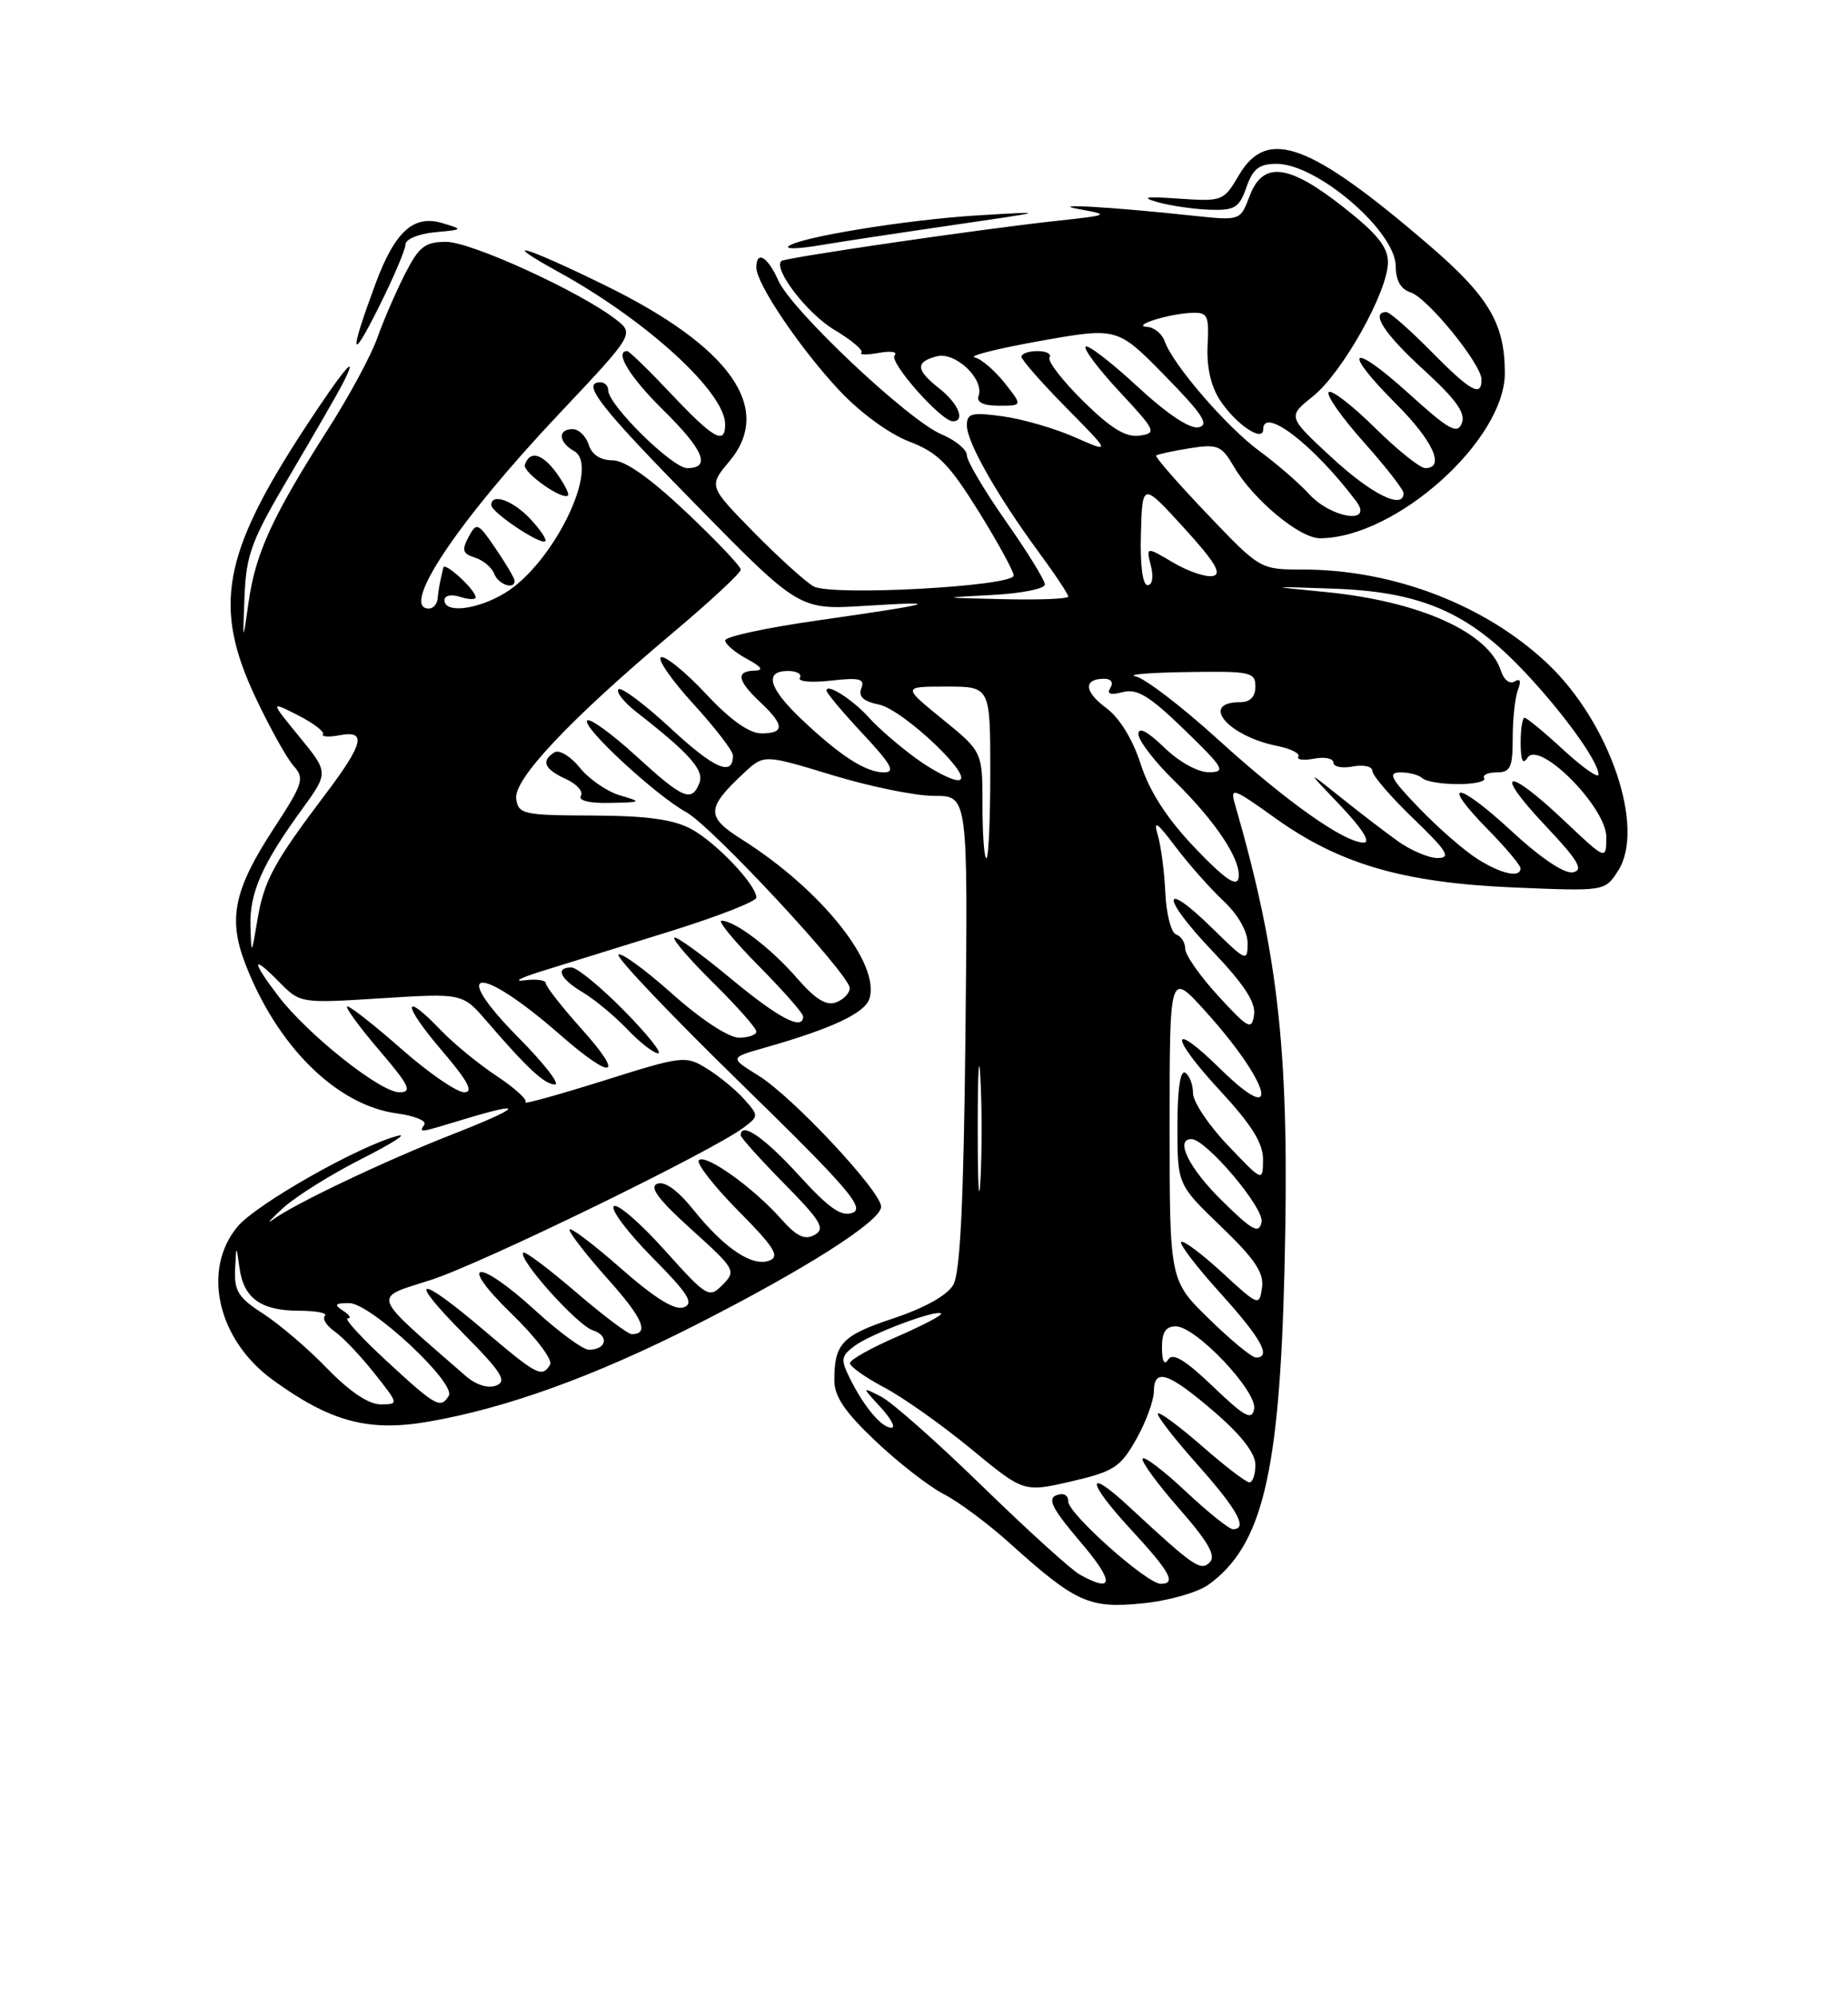 <?xml version="1.0" encoding="UTF-8" standalone="no"?>
<!DOCTYPE svg PUBLIC "-//W3C//DTD SVG 1.1//EN" "http://www.w3.org/Graphics/SVG/1.1/DTD/svg11.dtd" >
<svg xmlns="http://www.w3.org/2000/svg" xmlns:xlink="http://www.w3.org/1999/xlink" version="1.1" viewBox="0 0 237 256">
 <g >
 <path fill="currentColor"
d=" M 155.00 203.10 C 161.88 198.12 164.09 188.97 164.73 162.78 C 165.41 135.31 164.09 122.83 158.38 103.08 C 157.73 100.85 158.13 100.98 163.53 104.85 C 171.79 110.77 180.00 113.15 194.15 113.75 C 205.80 114.24 205.80 114.24 207.49 111.65 C 211.07 106.18 206.48 92.63 198.47 85.06 C 190.52 77.54 178.71 73.00 167.09 73.00 C 161.61 73.00 161.61 73.00 154.79 65.85 C 151.04 61.92 148.11 58.56 148.27 58.39 C 148.44 58.23 150.36 57.81 152.54 57.46 C 156.17 56.89 156.65 57.09 158.24 59.81 C 160.72 64.04 166.68 69.00 169.28 68.99 C 178.99 68.97 193.02 56.42 192.99 47.79 C 192.98 41.44 190.92 37.99 183.20 31.36 C 167.96 18.29 162.53 16.29 158.91 22.42 C 156.93 25.78 156.78 25.84 151.20 25.46 C 146.88 25.16 146.22 25.27 148.50 25.92 C 150.15 26.38 153.14 26.82 155.15 26.88 C 158.36 26.99 158.93 26.63 159.85 24.00 C 160.68 21.62 161.48 21.00 163.73 21.00 C 168.93 21.00 179.00 29.66 179.00 34.14 C 179.00 35.94 179.64 37.07 180.89 37.47 C 183.07 38.16 190.00 46.67 190.00 48.66 C 190.00 50.96 188.59 50.16 183.50 45.00 C 180.79 42.25 178.22 40.00 177.79 40.00 C 175.72 40.00 177.50 42.76 182.58 47.40 C 186.72 51.18 187.99 52.95 187.48 54.24 C 186.90 55.71 185.84 55.12 180.67 50.44 C 173.23 43.71 171.95 44.66 178.97 51.69 C 183.78 56.49 185.39 60.00 182.78 60.00 C 182.11 60.00 179.20 57.66 176.31 54.81 C 173.41 51.95 170.76 49.91 170.40 50.26 C 170.05 50.62 172.06 53.49 174.88 56.65 C 177.70 59.81 180.00 62.76 180.00 63.20 C 180.00 65.39 175.91 63.37 170.81 58.66 C 165.12 53.40 165.12 53.40 168.36 50.82 C 172.15 47.80 178.00 37.36 178.00 33.62 C 178.00 31.66 176.61 29.94 172.25 26.52 C 165.22 20.99 161.96 20.62 160.25 25.15 C 159.06 28.29 159.06 28.29 153.03 27.65 C 142.33 26.50 134.06 26.04 138.50 26.83 C 142.35 27.52 142.24 27.58 135.50 28.31 C 125.79 29.36 100.63 33.03 100.20 33.46 C 99.15 34.52 103.54 40.21 107.00 42.27 C 109.20 43.59 110.76 44.90 110.47 45.20 C 110.17 45.49 111.18 45.51 112.72 45.23 C 114.25 44.95 115.15 45.10 114.73 45.55 C 113.96 46.38 120.70 54.00 122.20 54.00 C 123.84 54.00 122.91 51.72 120.50 49.82 C 117.44 47.41 117.35 46.40 120.14 45.67 C 122.52 45.05 126.26 48.59 125.50 50.75 C 125.21 51.57 126.10 52.00 128.11 52.00 C 131.15 52.00 131.15 52.00 128.83 49.07 C 127.55 47.47 125.83 45.99 125.00 45.81 C 124.17 45.62 127.95 44.67 133.40 43.70 C 143.30 41.94 143.30 41.94 149.40 48.16 C 154.23 53.09 155.13 54.47 153.72 54.77 C 152.60 55.01 149.67 53.06 145.86 49.53 C 142.51 46.43 139.53 44.14 139.23 44.43 C 138.94 44.73 140.90 47.34 143.60 50.23 C 148.26 55.24 148.38 55.52 146.12 55.84 C 144.38 56.08 142.46 54.91 138.92 51.42 C 136.26 48.80 134.32 46.29 134.60 45.83 C 134.89 45.37 134.19 45.00 133.06 45.00 C 131.93 45.00 131.00 45.32 131.00 45.72 C 131.00 46.12 133.59 49.06 136.75 52.27 C 142.50 58.09 142.50 58.09 137.84 56.04 C 135.28 54.91 131.12 53.70 128.59 53.36 C 124.61 52.81 124.00 52.97 124.00 54.53 C 124.00 56.67 127.87 63.50 133.17 70.71 C 135.28 73.57 137.00 76.16 137.00 76.46 C 137.00 76.76 133.29 76.91 128.75 76.80 C 120.50 76.61 120.50 76.61 127.25 76.26 C 130.96 76.07 134.00 75.46 134.00 74.92 C 134.00 74.37 131.75 70.72 129.00 66.81 C 126.25 62.89 124.00 59.09 124.00 58.36 C 124.00 57.63 122.54 56.42 120.75 55.67 C 116.51 53.90 101.51 39.77 99.82 35.96 C 98.46 32.89 97.00 32.03 97.00 34.30 C 97.00 36.37 102.60 44.66 107.61 50.01 C 110.27 52.86 114.02 55.60 116.57 56.58 C 120.26 57.99 121.66 59.39 125.48 65.51 C 127.96 69.51 130.00 73.22 130.00 73.76 C 130.00 75.16 106.66 76.43 104.34 75.16 C 103.33 74.60 99.88 71.48 96.68 68.23 C 90.87 62.31 90.87 62.31 93.54 59.13 C 99.26 52.34 93.67 44.44 77.57 36.56 C 67.16 31.46 63.70 30.49 71.74 34.92 C 82.98 41.12 93.00 50.30 93.00 54.39 C 93.00 57.08 91.52 56.25 86.09 50.50 C 83.23 47.47 80.69 45.00 80.44 45.00 C 78.74 45.00 80.76 48.33 85.00 52.50 C 90.27 57.69 91.23 60.00 88.13 60.00 C 86.23 60.00 78.00 51.90 78.00 50.02 C 78.00 49.46 77.55 49.00 77.00 49.00 C 74.47 49.00 76.92 52.14 89.25 64.69 C 102.50 78.18 102.50 78.18 111.00 77.65 C 121.22 77.01 120.16 77.33 104.75 79.54 C 98.29 80.46 93.00 81.60 93.00 82.08 C 93.00 82.55 94.24 83.61 95.75 84.43 C 97.71 85.49 98.00 85.93 96.75 85.96 C 94.33 86.02 94.56 87.24 97.50 90.00 C 100.62 92.93 100.66 94.00 97.64 94.00 C 96.09 94.00 93.64 92.26 90.55 88.95 C 87.95 86.17 85.36 84.05 84.79 84.24 C 84.23 84.42 86.07 87.10 88.88 90.18 C 91.70 93.26 94.00 96.25 94.00 96.83 C 94.00 99.58 91.63 98.56 86.04 93.38 C 82.69 90.27 79.66 88.01 79.32 88.35 C 78.97 88.69 80.00 89.99 81.59 91.24 C 88.44 96.58 90.33 98.70 89.70 100.34 C 88.72 102.89 87.61 102.41 81.55 96.87 C 78.46 94.05 75.65 92.01 75.31 92.35 C 74.55 93.12 84.06 101.92 88.02 104.11 C 91.31 105.92 108.94 124.88 108.97 126.64 C 108.99 127.27 108.21 128.09 107.25 128.47 C 105.99 128.96 104.58 128.09 102.22 125.38 C 98.87 121.52 94.27 118.02 92.53 118.01 C 92.00 118.00 94.14 120.60 97.28 123.78 C 100.43 126.96 103.00 129.88 103.00 130.28 C 103.00 132.17 99.85 130.51 93.67 125.38 C 89.95 122.29 86.71 119.96 86.48 120.19 C 86.24 120.43 88.51 123.05 91.52 126.02 C 94.54 129.00 97.00 131.78 97.00 132.22 C 97.00 132.65 95.99 133.00 94.75 133.00 C 93.44 132.99 89.88 130.66 86.20 127.37 C 82.74 124.29 79.64 122.03 79.31 122.36 C 78.98 122.69 86.03 130.10 94.98 138.83 C 108.60 152.11 110.94 154.81 109.37 155.43 C 107.91 156.00 106.37 154.93 102.40 150.58 C 97.99 145.76 95.00 143.71 95.00 145.52 C 95.00 145.81 97.50 148.59 100.56 151.70 C 105.30 156.51 105.88 157.49 104.47 158.28 C 103.21 158.98 102.18 158.49 100.16 156.22 C 96.59 152.20 90.49 147.85 89.63 148.70 C 89.26 149.08 91.51 151.98 94.65 155.16 C 99.31 159.86 100.05 161.04 98.67 161.57 C 96.49 162.41 92.93 160.03 88.95 155.09 C 86.94 152.58 85.24 151.35 84.30 151.72 C 83.22 152.13 84.42 153.74 88.65 157.56 C 94.31 162.66 94.44 162.89 92.68 164.67 C 90.93 166.44 90.69 166.30 85.18 160.17 C 82.05 156.69 79.14 154.19 78.72 154.61 C 78.29 155.04 80.51 157.98 83.65 161.16 C 88.26 165.81 89.04 167.05 87.70 167.56 C 86.56 168.00 83.99 166.41 79.52 162.48 C 75.93 159.33 73.02 157.15 73.04 157.63 C 73.07 158.11 75.29 160.96 77.97 163.96 C 82.44 168.95 83.33 171.00 81.01 171.00 C 80.53 171.00 77.29 168.56 73.82 165.58 C 70.35 162.60 67.33 160.34 67.11 160.55 C 66.36 161.31 74.04 169.88 76.03 170.51 C 78.16 171.19 77.79 173.00 75.52 173.00 C 74.77 173.00 71.70 170.75 68.69 168.00 C 61.18 161.14 58.50 161.50 65.63 168.41 C 68.71 171.39 70.92 174.32 70.55 174.91 C 69.50 176.62 68.90 176.31 62.05 170.49 C 53.51 163.23 52.07 163.49 59.46 170.96 C 64.35 175.90 65.06 177.04 63.63 177.59 C 62.57 177.99 61.04 177.51 59.70 176.34 C 47.35 165.57 47.68 166.50 55.24 164.06 C 61.84 161.94 91.43 147.52 95.42 144.49 C 97.31 143.05 97.31 143.00 95.42 140.87 C 94.36 139.69 92.23 137.93 90.67 136.97 C 87.92 135.27 87.57 135.31 77.35 138.53 C 71.57 140.34 67.09 141.58 67.39 141.28 C 67.69 140.98 66.04 139.47 63.72 137.93 C 61.40 136.40 58.18 133.76 56.56 132.07 C 51.59 126.87 51.57 128.68 56.54 134.50 C 60.00 138.54 60.79 140.00 59.53 140.00 C 58.58 140.00 54.99 137.53 51.54 134.50 C 48.10 131.47 44.96 129.00 44.56 129.00 C 44.17 129.00 45.96 131.47 48.54 134.50 C 52.52 139.15 52.93 140.00 51.21 140.00 C 48.77 140.00 39.46 132.60 35.70 127.68 C 32.22 123.12 32.25 122.25 35.75 125.81 C 38.50 128.61 38.50 128.61 48.91 127.95 C 59.32 127.30 59.32 127.30 62.41 130.88 C 67.61 136.92 69.85 139.00 71.17 139.00 C 71.87 139.00 69.78 136.31 66.53 133.03 C 57.41 123.82 61.40 123.51 71.81 132.61 C 78.62 138.57 80.22 138.15 74.59 131.89 C 72.07 129.08 70.00 126.44 70.00 126.03 C 70.00 125.62 68.76 125.45 67.25 125.65 C 65.74 125.86 66.75 125.33 69.50 124.47 C 72.25 123.61 79.56 121.34 85.75 119.43 C 91.94 117.51 97.00 115.54 97.00 115.05 C 97.00 113.41 91.81 107.95 88.63 106.25 C 86.35 105.02 82.93 104.56 76.00 104.53 C 67.11 104.50 66.48 104.36 66.20 102.39 C 65.84 99.89 73.07 92.23 86.25 81.14 C 91.06 77.10 95.00 73.44 95.00 73.01 C 95.00 72.59 91.84 69.26 87.98 65.62 C 83.32 61.23 80.15 59.00 78.55 59.00 C 77.01 59.00 75.90 58.27 75.50 57.00 C 75.15 55.90 74.22 55.00 73.43 55.00 C 71.51 55.00 71.61 56.68 73.61 57.80 C 77.06 59.73 71.01 72.20 64.77 76.00 C 61.24 78.15 57.00 78.66 57.00 76.93 C 57.00 76.32 57.85 76.14 59.00 76.50 C 60.10 76.85 61.00 76.88 61.00 76.57 C 61.00 75.61 57.01 71.95 56.85 72.75 C 56.76 73.16 56.59 73.95 56.46 74.50 C 56.34 75.05 56.18 76.06 56.12 76.75 C 56.05 77.44 55.55 78.00 55.00 78.00 C 51.23 78.00 58.69 66.83 71.60 53.15 C 81.37 42.79 81.37 42.79 78.94 40.91 C 74.32 37.35 60.42 31.00 57.23 31.00 C 54.50 31.00 53.74 31.59 51.92 35.15 C 50.76 37.44 49.16 41.12 48.38 43.33 C 47.60 45.55 44.78 50.77 42.12 54.93 C 35.02 66.03 32.79 70.85 31.91 77.00 C 31.12 82.50 31.12 82.50 31.36 76.42 C 31.58 71.04 32.25 69.25 37.18 60.92 C 40.24 55.74 43.27 50.49 43.91 49.25 C 46.23 44.74 44.13 47.18 39.17 54.75 C 28.50 71.03 27.27 77.78 32.81 89.48 C 34.63 93.33 36.81 97.24 37.67 98.19 C 39.09 99.76 38.87 100.44 35.11 106.19 C 30.03 113.97 29.23 117.70 31.42 123.43 C 35.48 134.06 43.17 141.68 50.91 142.71 C 53.14 143.01 54.72 143.65 54.42 144.13 C 53.74 145.23 53.60 145.25 59.41 143.49 C 67.65 140.99 66.97 141.89 57.95 145.42 C 49.28 148.82 37.79 154.28 34.94 156.36 C 34.09 156.99 34.71 156.29 36.33 154.81 C 37.95 153.34 42.47 150.51 46.39 148.53 C 50.30 146.55 52.38 145.22 51.00 145.58 C 46.04 146.87 32.93 154.30 30.49 157.19 C 25.83 162.73 27.89 171.74 35.00 176.88 C 42.38 182.23 47.24 183.54 54.87 182.23 C 64.86 180.52 76.21 176.42 89.10 169.88 C 103.31 162.67 113.00 156.50 113.00 154.67 C 113.00 152.70 101.63 140.55 97.25 137.85 C 93.57 135.57 93.57 135.57 98.03 134.30 C 106.63 131.86 110.91 129.86 111.50 128.01 C 112.92 123.52 105.31 114.01 95.15 107.60 C 90.52 104.67 90.55 103.62 95.39 99.09 C 97.97 96.68 97.97 96.68 106.74 99.35 C 111.56 100.82 117.44 102.02 119.82 102.01 C 124.13 102.00 124.13 102.00 123.82 132.25 C 123.59 153.98 123.15 163.11 122.26 164.67 C 121.49 166.02 118.61 167.63 114.60 168.97 C 107.98 171.17 107.00 172.19 107.00 176.94 C 107.00 178.99 108.38 181.02 112.31 184.73 C 115.23 187.49 119.16 190.55 121.06 191.52 C 122.95 192.49 126.75 195.32 129.50 197.80 C 137.96 205.41 139.67 206.19 146.50 205.51 C 149.84 205.18 153.61 204.11 155.00 203.10 Z  M 80.00 129.50 C 77.01 126.47 73.99 124.00 73.28 124.00 C 71.16 124.00 71.83 125.47 74.75 127.20 C 76.26 128.10 78.82 130.22 80.44 131.92 C 82.05 133.61 83.84 135.00 84.40 135.00 C 84.97 135.00 82.99 132.53 80.00 129.50 Z  M 79.50 101.94 C 77.85 101.46 75.54 99.86 74.36 98.40 C 73.18 96.94 71.72 96.05 71.11 96.43 C 69.35 97.52 69.80 98.59 72.56 99.84 C 73.96 100.48 74.84 101.46 74.50 102.00 C 74.12 102.61 75.57 102.97 78.19 102.91 C 82.33 102.83 82.38 102.79 79.50 101.94 Z  M 66.00 74.45 C 66.00 74.14 64.92 72.30 63.59 70.35 C 61.29 66.97 61.13 66.90 60.09 68.83 C 59.19 70.51 59.33 70.97 60.91 71.47 C 61.96 71.80 63.07 72.73 63.38 73.54 C 63.90 74.92 66.00 75.64 66.00 74.45 Z  M 68.00 66.50 C 65.76 64.12 62.99 63.15 63.01 64.75 C 63.03 65.68 69.34 69.90 69.92 69.37 C 70.15 69.16 69.29 67.87 68.00 66.50 Z  M 71.35 60.60 C 69.53 58.11 67.93 57.70 67.31 59.58 C 66.99 60.53 72.15 64.18 72.84 63.50 C 73.03 63.30 72.36 62.00 71.35 60.60 Z  M 52.00 31.33 C 52.00 30.66 53.68 29.97 55.75 29.77 C 59.44 29.43 59.46 29.41 56.71 28.59 C 53.03 27.50 50.63 29.68 48.15 36.39 C 44.78 45.47 44.92 46.67 48.50 39.52 C 50.43 35.68 52.00 32.00 52.00 31.33 Z  M 122.00 28.88 C 134.50 27.06 134.50 27.06 125.50 27.60 C 116.28 28.15 102.18 30.46 101.10 31.59 C 100.77 31.94 102.53 31.88 105.00 31.46 C 107.47 31.04 115.12 29.88 122.00 28.88 Z  M 138.50 201.83 C 137.40 201.23 131.78 196.13 126.00 190.51 C 120.22 184.88 114.38 179.71 113.00 179.01 C 110.50 177.73 110.50 177.73 112.92 180.36 C 114.26 181.81 114.89 183.00 114.33 183.00 C 113.07 183.00 110.86 180.39 109.03 176.74 C 107.79 174.25 107.84 173.83 109.57 172.53 C 111.67 170.95 120.12 167.79 120.69 168.36 C 120.89 168.56 118.34 169.89 115.03 171.33 C 111.71 172.77 109.00 174.29 109.00 174.72 C 109.00 175.15 110.99 176.56 113.43 177.85 C 115.86 179.14 120.88 182.69 124.57 185.74 C 131.29 191.28 131.29 191.28 137.37 189.88 C 142.84 188.61 143.68 188.07 145.71 184.49 C 146.95 182.29 147.97 179.53 147.98 178.34 C 148.01 175.27 149.86 175.91 155.81 181.03 C 159.20 183.95 161.00 186.28 161.00 187.75 C 161.00 188.99 160.65 190.00 160.23 190.00 C 159.81 190.00 157.09 187.92 154.19 185.38 C 151.28 182.84 148.72 180.94 148.50 181.17 C 148.27 181.39 150.55 184.33 153.55 187.70 C 158.72 193.51 160.09 196.00 158.11 196.00 C 157.63 196.00 154.91 193.82 152.07 191.16 C 149.24 188.50 146.74 186.60 146.53 186.95 C 146.32 187.29 148.42 190.17 151.21 193.35 C 154.96 197.63 155.98 199.42 155.15 200.25 C 153.98 201.42 153.12 200.83 144.77 193.09 C 139.17 187.90 139.34 189.87 145.02 196.02 C 150.08 201.50 150.91 203.00 148.86 203.00 C 147.09 203.00 137.00 194.02 137.00 192.45 C 137.00 191.62 136.39 191.30 135.48 191.65 C 134.29 192.10 134.97 193.42 138.55 197.62 C 142.92 202.73 142.90 204.27 138.50 201.83 Z  M 155.56 177.71 C 152.01 174.32 150.40 173.34 149.83 174.24 C 149.32 175.05 149.03 174.51 149.02 172.75 C 149.00 170.77 149.50 170.00 150.79 170.00 C 153.36 170.00 161.27 178.35 160.84 180.60 C 160.55 182.11 159.62 181.60 155.56 177.71 Z  M 41.96 175.40 C 39.51 172.86 35.81 169.71 33.75 168.38 C 30.60 166.36 30.02 165.46 30.15 162.74 C 30.30 159.50 30.30 159.50 30.71 162.50 C 31.25 166.41 33.46 168.00 38.36 168.00 C 40.54 168.00 42.04 168.30 41.67 168.66 C 41.31 169.02 41.87 169.92 42.92 170.66 C 43.97 171.39 46.25 173.79 48.00 176.00 C 51.16 179.99 51.16 180.00 48.79 180.00 C 47.28 180.00 44.79 178.33 41.96 175.40 Z  M 49.59 174.45 C 46.34 171.45 44.09 168.99 44.59 168.98 C 45.09 168.98 44.83 168.53 44.00 168.00 C 42.79 167.22 42.94 167.03 44.77 167.02 C 47.49 167.00 58.55 177.29 57.55 178.91 C 56.50 180.61 55.88 180.26 49.59 174.45 Z  M 155.07 169.06 C 150.00 164.13 150.00 164.13 150.00 144.34 C 150.00 124.55 150.00 124.55 154.51 129.53 C 162.93 138.82 164.56 144.91 156.50 137.00 C 149.99 130.61 149.95 132.75 156.45 139.77 C 160.53 144.18 161.99 146.53 161.98 148.63 C 161.95 151.50 161.95 151.50 157.48 146.81 C 155.01 144.23 153.00 141.22 153.00 140.12 C 153.00 139.02 152.55 137.84 152.00 137.50 C 151.37 137.11 151.00 139.63 151.00 144.36 C 151.00 151.83 151.00 151.83 156.60 157.21 C 160.93 161.37 162.12 163.14 161.85 165.04 C 161.51 167.45 161.40 167.40 156.73 163.10 C 154.11 160.69 151.74 158.92 151.48 159.19 C 151.22 159.45 153.48 162.40 156.50 165.74 C 161.75 171.54 163.11 174.00 161.07 174.00 C 160.55 174.00 157.85 171.78 155.07 169.06 Z  M 156.70 153.88 C 152.49 149.75 150.64 146.00 152.79 146.00 C 154.67 146.00 162.17 154.86 161.79 156.64 C 161.46 158.20 160.64 157.76 156.70 153.88 Z  M 125.39 144.50 C 125.39 137.35 125.55 134.56 125.74 138.29 C 125.94 142.03 125.93 147.88 125.74 151.29 C 125.54 154.71 125.39 151.65 125.39 144.50 Z  M 156.25 127.67 C 153.91 125.12 152.00 122.40 152.00 121.61 C 152.00 120.81 151.48 119.99 150.84 119.78 C 150.20 119.57 149.58 117.17 149.45 114.45 C 149.33 111.73 148.89 108.38 148.47 107.00 C 147.89 105.05 148.39 105.38 150.73 108.50 C 152.39 110.70 155.15 113.82 156.87 115.44 C 158.77 117.22 160.00 119.36 160.00 120.90 C 160.00 123.31 159.81 123.23 155.52 119.02 C 148.89 112.51 148.84 114.93 155.46 121.87 C 159.53 126.14 161.07 128.48 160.83 130.07 C 160.53 132.08 160.11 131.87 156.25 127.67 Z  M 32.12 118.70 C 31.99 114.46 33.62 110.75 38.71 103.76 C 42.15 99.02 42.15 99.02 38.40 94.44 C 34.64 89.86 34.64 89.86 38.22 91.68 C 40.18 92.68 41.62 93.77 41.42 94.11 C 41.22 94.44 42.17 94.50 43.53 94.24 C 47.07 93.56 46.65 95.29 41.71 101.83 C 35.12 110.55 33.86 112.86 33.02 117.87 C 32.24 122.50 32.24 122.50 32.12 118.70 Z  M 153.23 108.66 C 149.65 104.90 147.44 101.48 146.30 97.96 C 145.26 94.74 143.58 92.01 141.85 90.73 C 139.02 88.64 138.92 87.00 141.62 87.00 C 142.50 87.00 142.82 87.48 142.40 88.16 C 141.91 88.96 142.39 89.13 143.99 88.71 C 145.83 88.23 147.42 89.20 151.90 93.54 C 156.97 98.45 157.27 98.96 155.05 98.98 C 153.62 98.99 151.21 97.66 149.30 95.80 C 147.14 93.72 146.00 93.12 146.00 94.10 C 146.00 94.91 148.05 97.59 150.56 100.04 C 155.96 105.32 159.28 110.35 158.83 112.58 C 158.59 113.72 156.99 112.60 153.23 108.66 Z  M 189.50 110.11 C 187.85 109.08 184.49 106.16 182.04 103.62 C 178.32 99.76 177.92 99.00 179.63 99.00 C 180.75 99.00 182.01 99.34 182.42 99.75 C 182.83 100.16 184.89 100.50 186.99 100.50 C 189.09 100.50 190.60 100.16 190.34 99.75 C 190.09 99.34 190.81 99.00 191.94 99.00 C 193.71 99.00 194.00 98.38 194.00 94.58 C 194.00 92.15 194.30 89.38 194.67 88.42 C 195.11 87.28 194.96 86.91 194.24 87.35 C 193.63 87.73 192.86 87.14 192.50 86.01 C 190.93 81.05 182.10 77.07 170.00 75.88 C 162.50 75.15 162.50 75.15 171.02 75.45 C 181.92 75.83 187.95 78.34 194.74 85.30 C 199.95 90.64 205.00 97.52 205.00 99.27 C 205.00 99.81 202.99 98.40 200.52 96.13 C 198.06 93.86 195.81 92.00 195.52 92.00 C 195.24 92.00 195.01 93.46 195.02 95.25 C 195.03 97.49 195.30 98.07 195.90 97.12 C 197.38 94.80 206.00 103.46 206.00 107.27 C 206.00 110.29 206.00 110.29 200.56 105.15 C 193.19 98.18 191.39 98.60 198.10 105.73 C 202.42 110.30 203.14 111.52 201.72 111.81 C 200.63 112.02 197.59 109.98 193.86 106.53 C 186.88 100.07 184.52 99.90 190.81 106.31 C 193.12 108.66 195.00 110.90 195.00 111.29 C 195.00 112.56 192.57 112.04 189.50 110.11 Z  M 126.00 103.18 C 126.00 96.35 126.00 96.35 120.87 92.18 C 115.73 88.00 115.73 88.00 121.37 88.00 C 127.00 88.00 127.00 88.00 127.00 99.00 C 127.00 105.05 126.78 110.00 126.50 110.00 C 126.22 110.00 126.00 106.93 126.00 103.18 Z  M 179.18 107.75 C 177.46 106.51 174.13 103.96 171.78 102.07 C 167.50 98.65 167.50 98.65 171.96 103.32 C 174.70 106.20 175.83 108.00 174.90 108.00 C 172.40 108.00 164.99 102.76 156.13 94.71 C 151.52 90.53 146.80 86.92 145.63 86.69 C 144.46 86.46 147.44 86.21 152.25 86.14 C 160.38 86.01 161.00 86.14 161.00 88.00 C 161.00 89.31 160.33 90.00 159.06 90.00 C 153.80 90.00 157.46 94.34 163.79 95.61 C 165.54 95.96 166.76 96.57 166.51 96.98 C 166.26 97.38 167.17 97.50 168.53 97.24 C 169.89 96.98 171.00 97.21 171.00 97.74 C 171.00 98.28 172.12 98.51 173.50 98.24 C 174.88 97.98 176.00 98.24 176.00 98.81 C 176.00 99.39 178.36 102.13 181.25 104.91 C 185.57 109.06 186.13 109.96 184.40 109.98 C 183.24 109.99 180.89 108.99 179.18 107.75 Z  M 117.40 97.15 C 115.26 95.58 112.61 93.29 111.51 92.05 C 109.44 89.72 106.00 87.51 106.00 88.51 C 106.00 88.83 108.09 91.32 110.64 94.04 C 114.32 97.98 114.88 99.00 113.36 99.00 C 111.03 99.00 107.73 96.87 102.75 92.15 C 98.57 88.18 97.97 86.00 101.06 86.00 C 102.19 86.00 102.87 86.39 102.58 86.88 C 102.28 87.36 104.06 87.52 106.54 87.24 C 110.25 86.82 110.94 87.00 110.46 88.23 C 110.06 89.28 110.73 89.90 112.70 90.30 C 115.88 90.95 125.36 100.00 122.86 100.00 C 122.00 100.00 119.55 98.72 117.40 97.15 Z  M 146.32 68.41 C 146.50 61.81 146.50 61.81 151.84 67.66 C 155.81 72.01 156.76 73.58 155.55 73.83 C 154.66 74.01 152.37 73.24 150.46 72.11 C 146.98 70.05 146.98 70.05 147.60 72.53 C 147.96 73.97 147.78 75.00 147.17 75.00 C 146.54 75.00 146.20 72.44 146.32 68.41 Z  M 167.92 63.36 C 166.59 61.91 163.70 59.41 161.50 57.80 C 157.30 54.71 150.41 46.73 149.37 43.75 C 149.04 42.79 148.03 41.96 147.13 41.90 C 144.97 41.77 149.81 40.23 152.80 40.10 C 154.88 40.01 155.07 40.39 154.87 44.27 C 154.73 47.02 155.29 49.52 156.47 51.31 C 158.48 54.38 162.00 56.75 162.00 55.04 C 162.00 52.03 168.53 57.07 173.93 64.25 C 176.19 67.25 170.77 66.45 167.92 63.36 Z "/>
</g>
</svg>